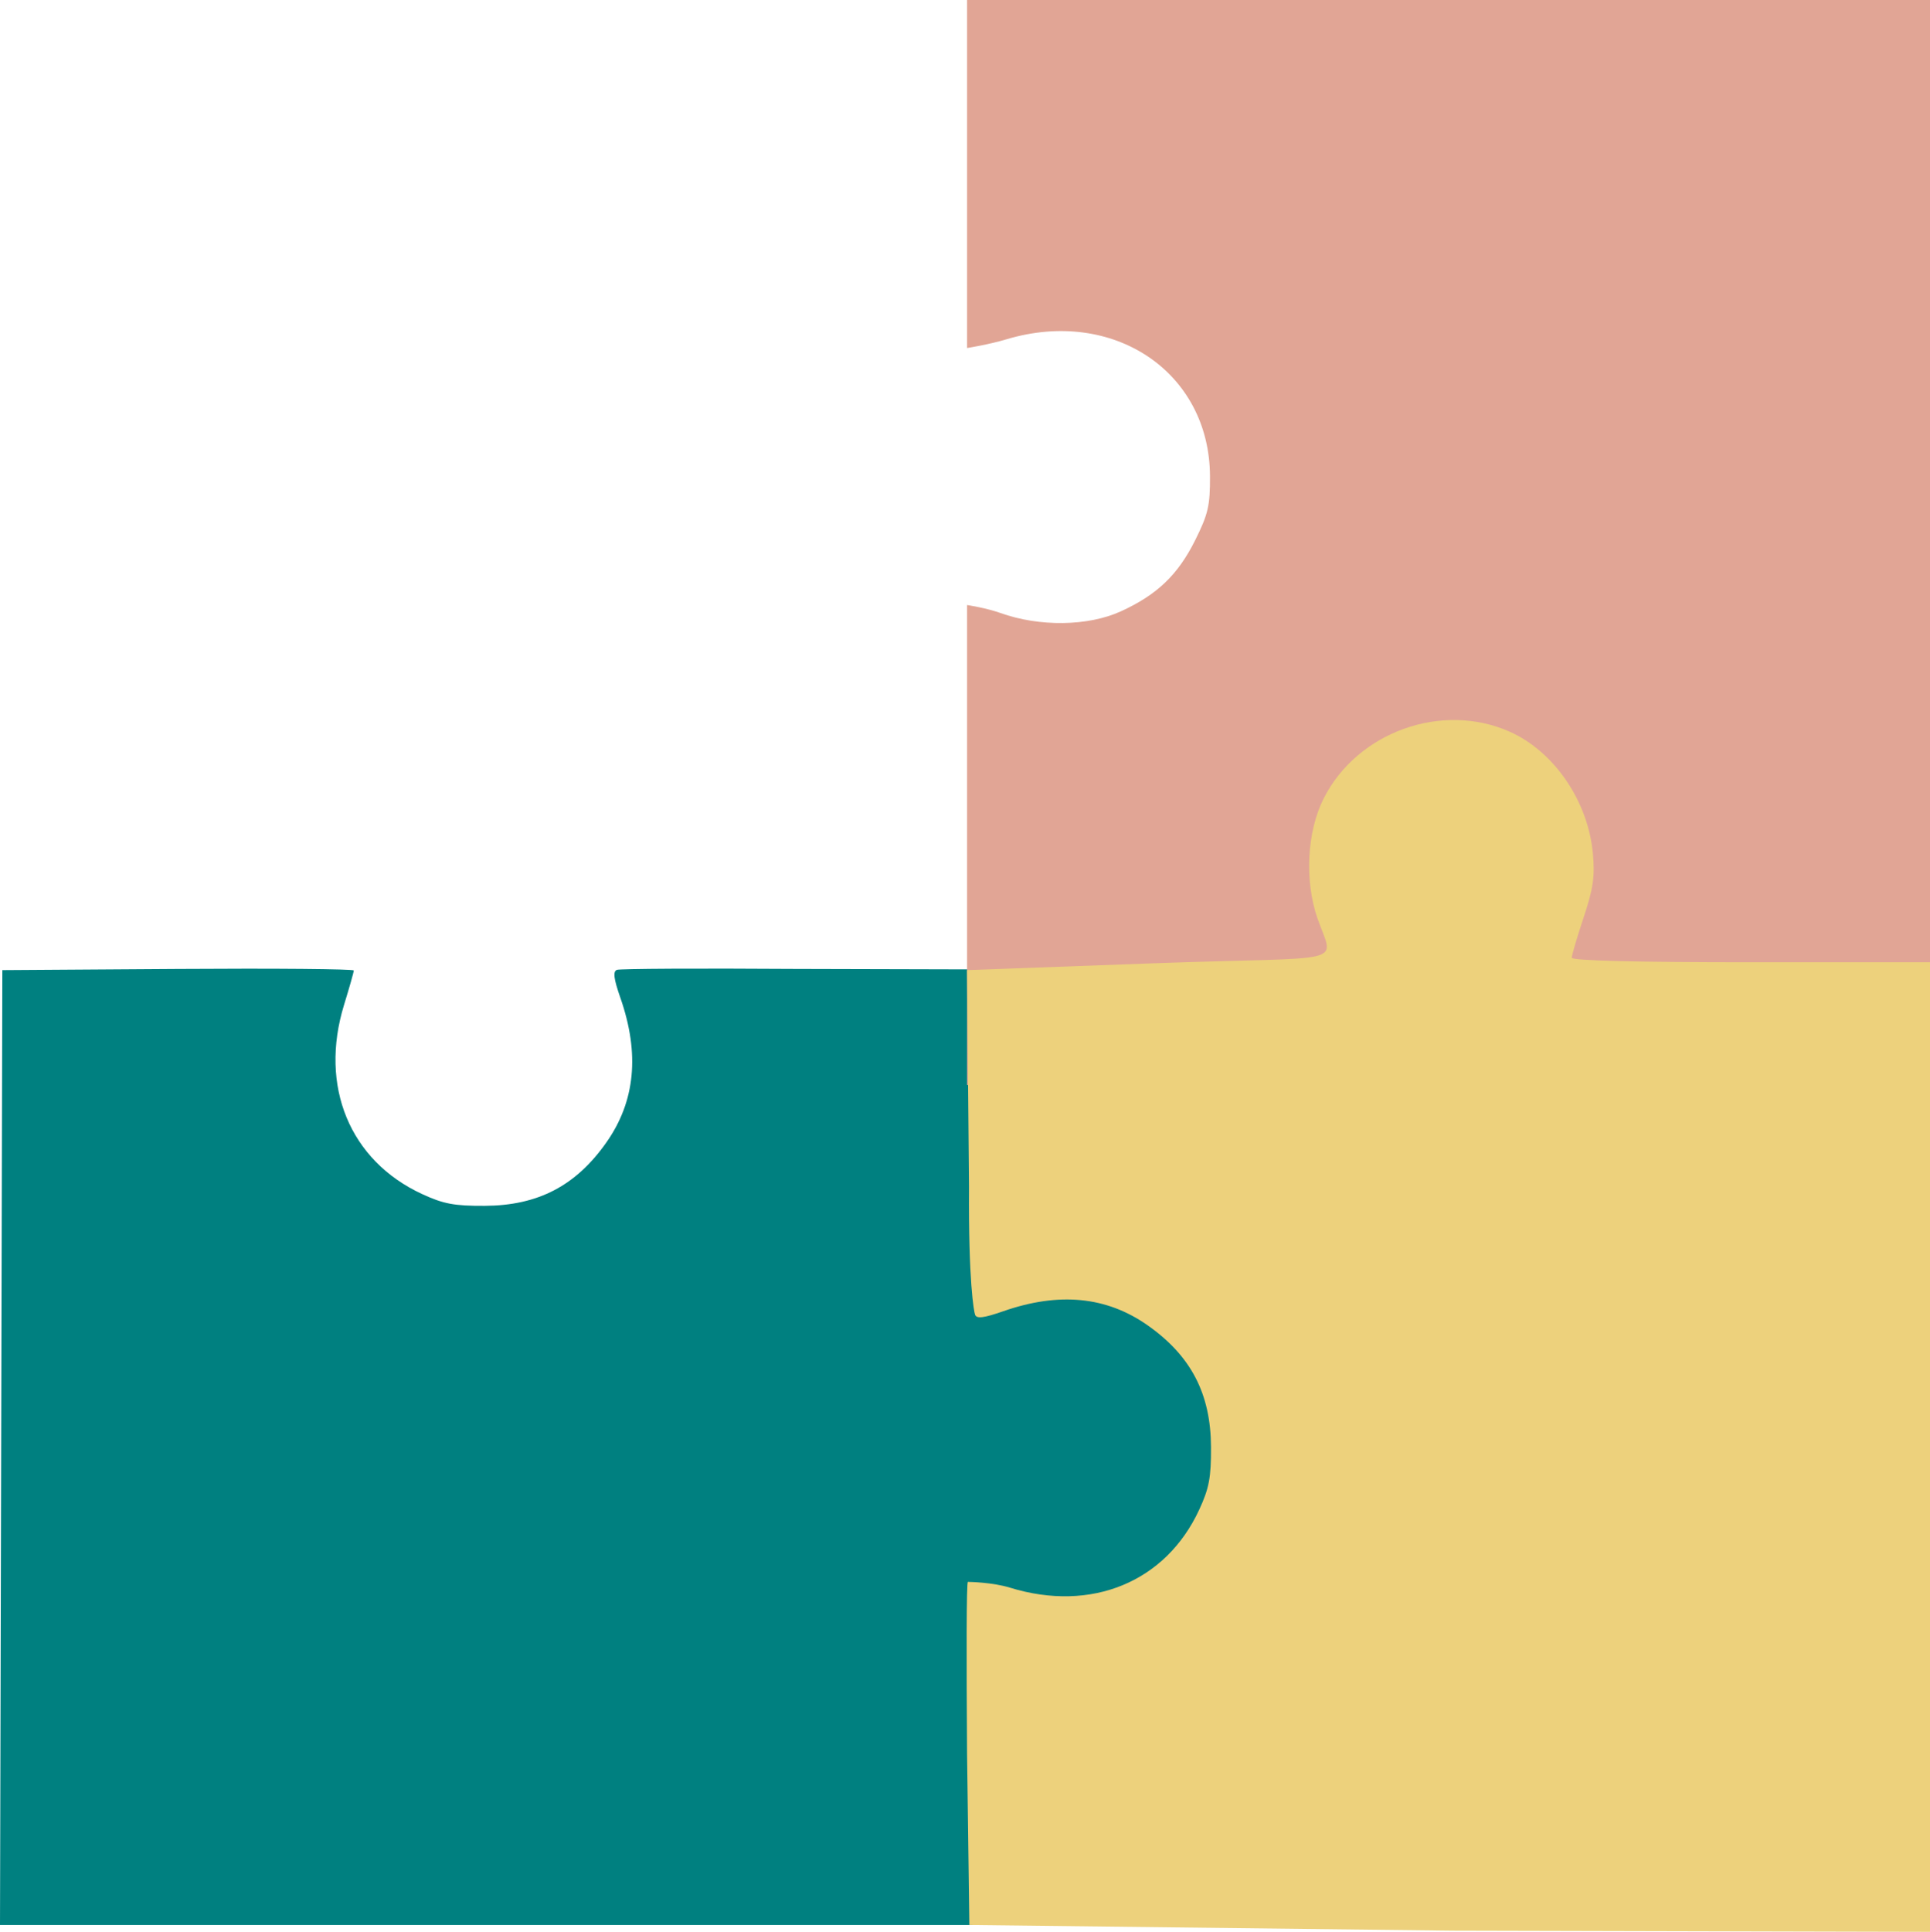 <?xml version="1.0" encoding="UTF-8" standalone="no"?>
<!-- Created with Inkscape (http://www.inkscape.org/) -->

<svg
   xmlns:dc="http://purl.org/dc/elements/1.1/"
   xmlns:cc="http://creativecommons.org/ns#"
   xmlns:rdf="http://www.w3.org/1999/02/22-rdf-syntax-ns#"
   xmlns:svg="http://www.w3.org/2000/svg"
   xmlns="http://www.w3.org/2000/svg"
   xmlns:sodipodi="http://sodipodi.sourceforge.net/DTD/sodipodi-0.dtd"
   xmlns:inkscape="http://www.inkscape.org/namespaces/inkscape"
   width="93.204mm"
   height="93.272mm"
   viewBox="0 0 93.204 93.272"
   version="1.1"
   id="svg8"
   inkscape:version="0.92.3 (2405546, 2018-03-11)"
   sodipodi:docname="logoFind.svg">
  <defs
     id="defs2" />
  <sodipodi:namedview
     id="base"
     pagecolor="#ffffff"
     bordercolor="#666666"
     borderopacity="1.0"
     inkscape:pageopacity="0.0"
     inkscape:pageshadow="2"
     inkscape:zoom="0.24748737"
     inkscape:cx="555.50539"
     inkscape:cy="78.50659"
     inkscape:document-units="mm"
     inkscape:current-layer="layer1"
     showgrid="false"
     showguides="true"
     inkscape:guide-bbox="true"
     inkscape:window-width="1366"
     inkscape:window-height="745"
     inkscape:window-x="-8"
     inkscape:window-y="-8"
     inkscape:window-maximized="1"
     fit-margin-top="0"
     fit-margin-left="0"
     fit-margin-right="0"
     fit-margin-bottom="0" />
  <g
     inkscape:label="Calque 1"
     inkscape:groupmode="layer"
     id="layer1"
     transform="translate(-35.903,-53.384)">
    <path
       inkscape:connector-curvature="0"
       id="path853"
       d="m 35.96,123.273 0.056,-23.051 8.486,-0.057 c 4.667,-0.032 8.486,0.002 8.486,0.075 0,0.073 -0.21,0.817 -0.468,1.653 -1.209,3.931 0.269,7.521 3.762,9.138 1.036,0.48 1.56,0.578 3.028,0.571 2.577,-0.012 4.41,-0.969 5.884,-3.071 1.387,-1.978 1.609,-4.274 0.672,-6.962 -0.327,-0.938 -0.37,-1.284 -0.169,-1.36 0.148,-0.056 4.013,-0.076 8.588,-0.045 l 22.077,0.058 0.111,46.103 H 59.309 35.903 Z"
       style="fill:#008080;stroke-width:0.22"
       sodipodi:nodetypes="cccscccccccccccc" />
    <path
       inkscape:connector-curvature="0"
       id="path831"
       d="m 82.604,82.595 c 0,0 0.919,0.138 1.611,0.385 1.884,0.675 4.234,0.643 5.815,-0.079 1.75,-0.799 2.757,-1.763 3.59,-3.434 0.629,-1.262 0.724,-1.675 0.716,-3.102 -0.028,-5.029 -4.673,-8.146 -9.834,-6.598 -0.847,0.254 -1.898,0.42 -1.898,0.42 V 53.384 h 46.503 V 105.769 H 82.604 Z"
       style="fill:#e1a595;fill-opacity:1;stroke-width:0.22"
       sodipodi:nodetypes="cccccccccccc" />
    <path
       style="fill:#edd17c;fill-opacity:1;stroke-width:0.22"
       d="m 106.056,146.599 -23.341,-0.275 -0.111,-8.268 c -0.032,-4.667 -0.032,-8.297 0.041,-8.297 0.073,0 1.195,0.021 2.031,0.279 3.931,1.21 7.521,-0.269 9.138,-3.762 0.48,-1.036 0.578,-1.56 0.571,-3.028 -0.012,-2.577 -0.969,-4.41 -3.071,-5.884 -1.978,-1.387 -4.274,-1.609 -6.962,-0.672 -0.938,0.327 -1.284,0.37 -1.36,0.169 -0.056,-0.148 -0.325,-1.597 -0.294,-6.172 l -0.094,-10.467 8.888,-0.325 c 9.675,-0.354 8.845,0.161 8.032,-2.181 -0.628,-1.81 -0.505,-4.18 0.299,-5.775 1.624,-3.221 5.725,-4.691 8.998,-3.225 2.144,0.961 3.776,3.355 4.006,5.878 0.102,1.114 0.019,1.687 -0.448,3.091 -0.315,0.948 -0.573,1.822 -0.573,1.941 0,0.138 3.154,0.217 8.651,0.217 h 8.651 v 23.406 23.406 z"
       id="path829"
       inkscape:connector-curvature="0"
       sodipodi:nodetypes="cccscscsccccsccsccsscccc" />
  </g>
</svg>
